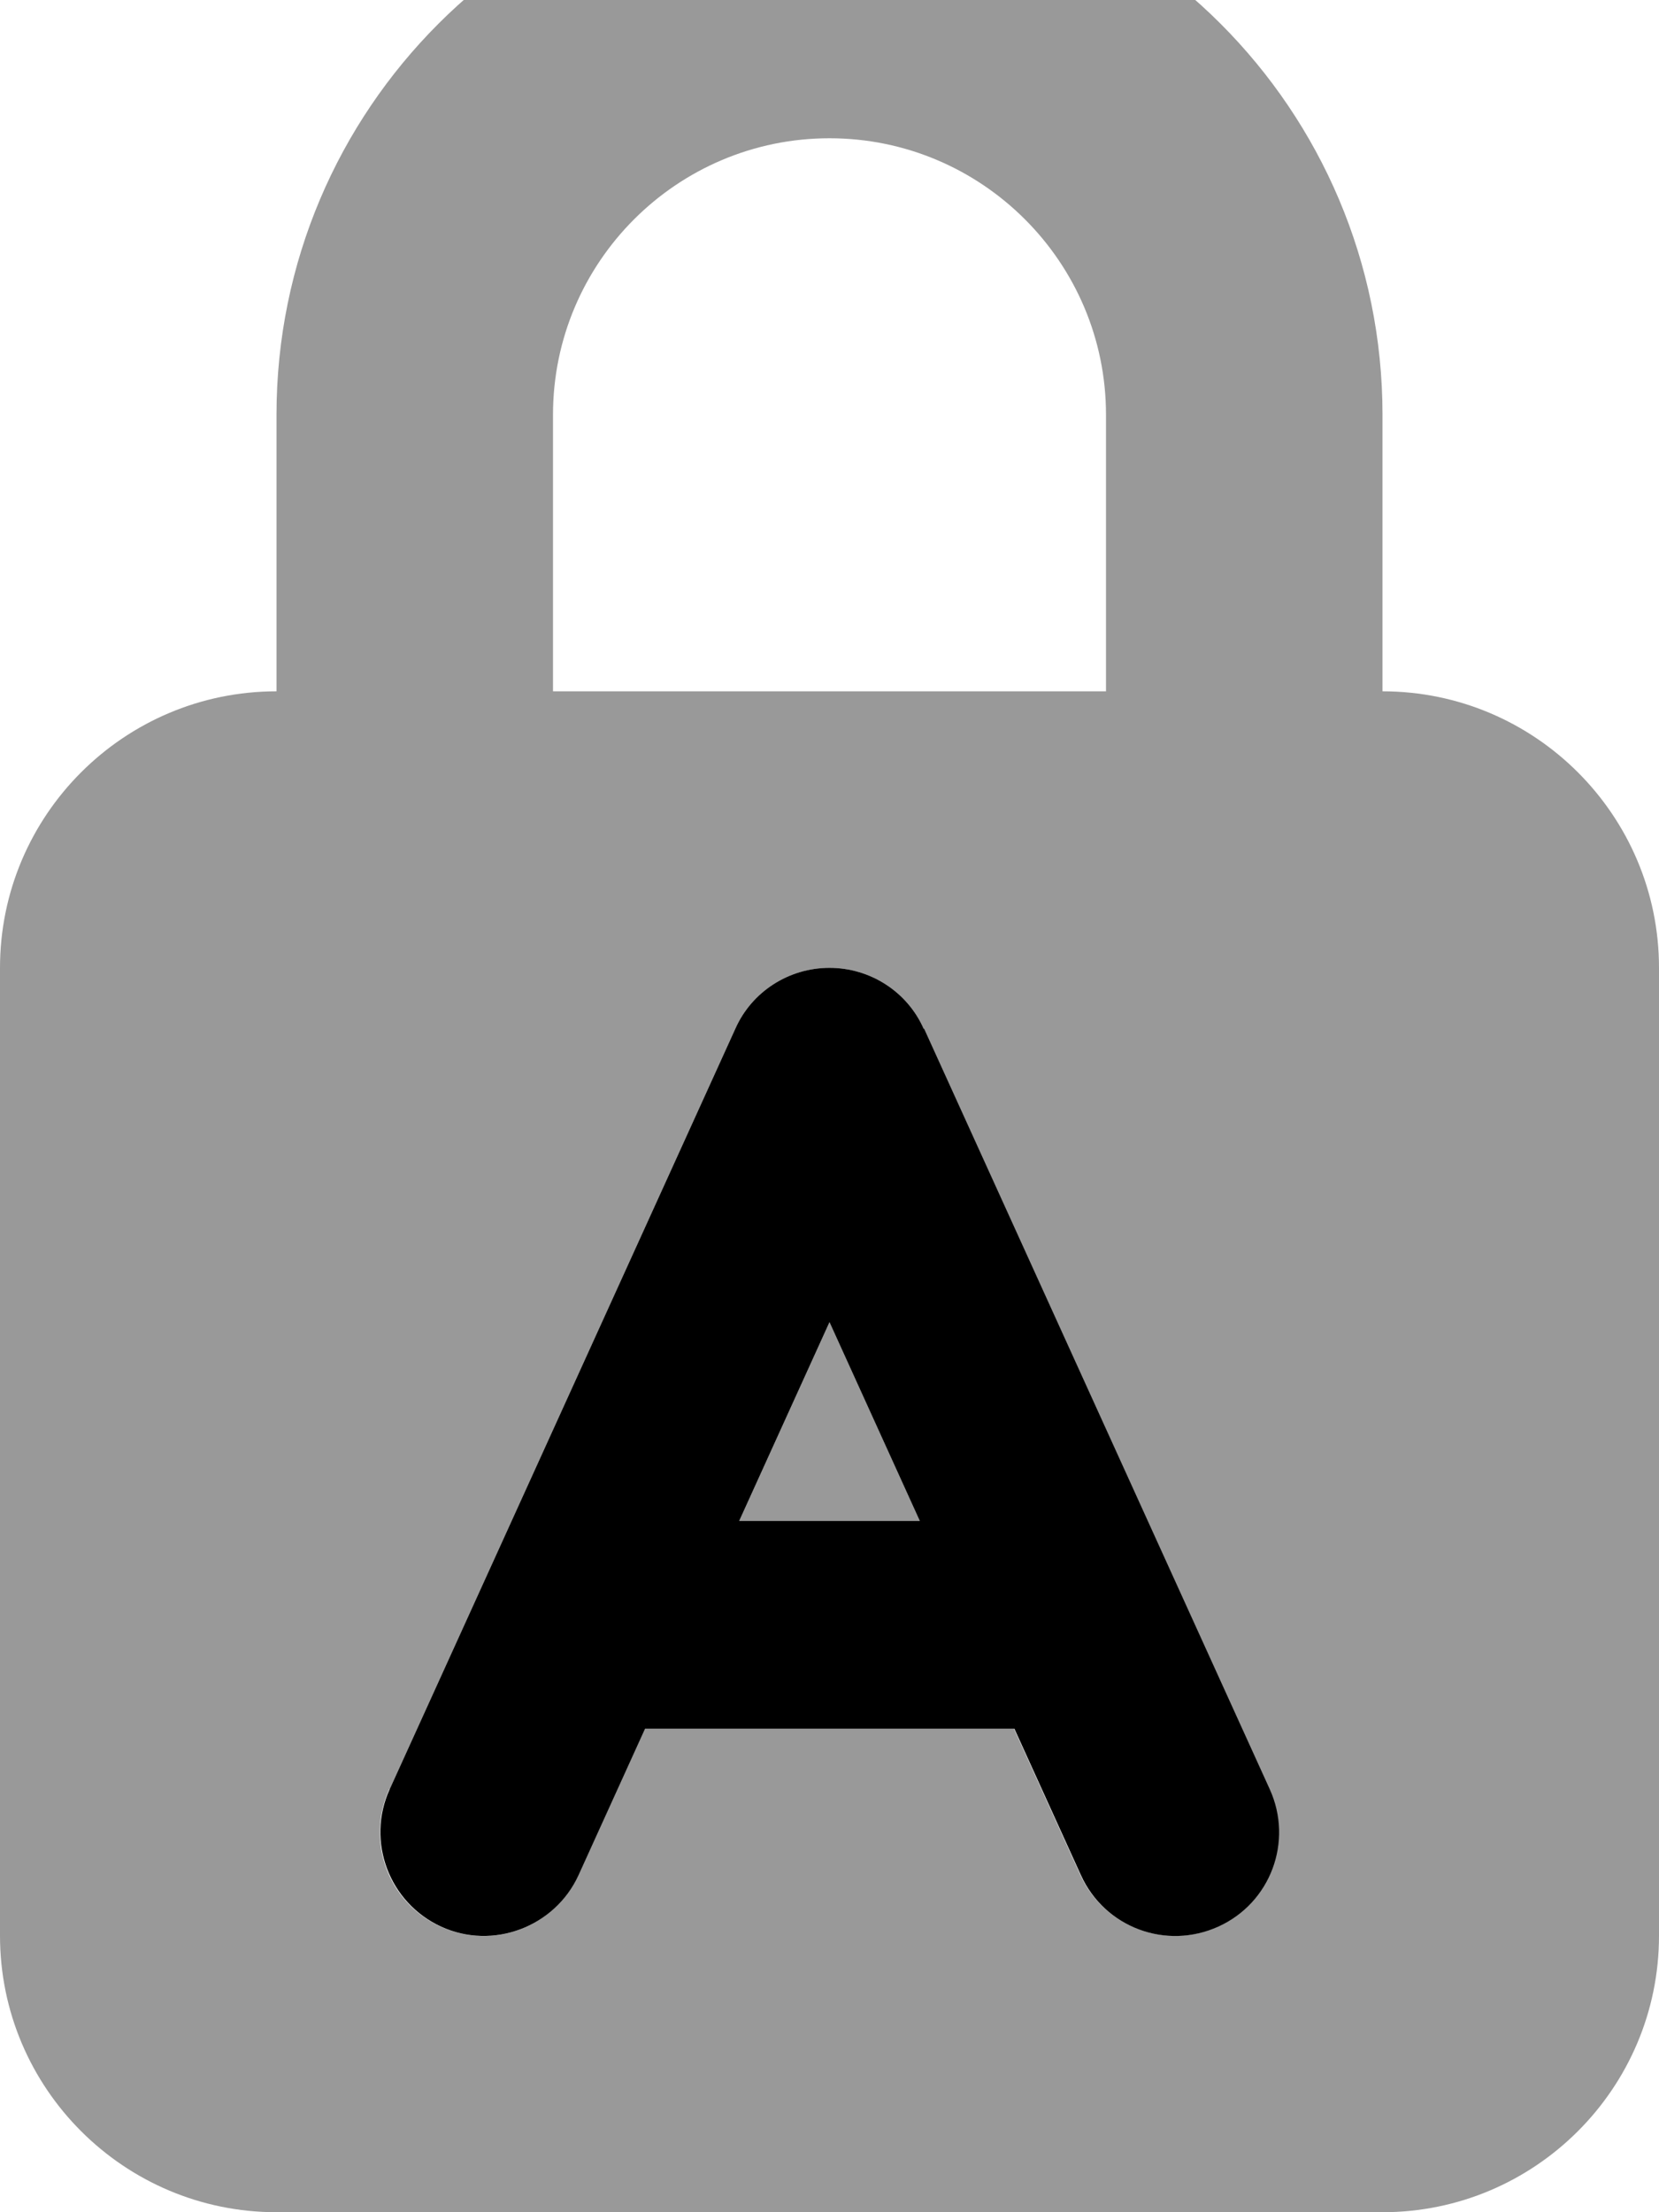 <svg xmlns="http://www.w3.org/2000/svg" viewBox="0 0 384 512"><!--! Font Awesome Pro 7.0.1 by @fontawesome - https://fontawesome.com License - https://fontawesome.com/license (Commercial License) Copyright 2025 Fonticons, Inc. --><path style="fill:currentColor;opacity:.4" d="M0 224L0 448c0 35.3 28.7 64 64 64l256 0c35.3 0 64-28.7 64-64l0-224c0-35.3-28.7-64-64-64l0-64c0-70.7-57.3-128-128-128S64 25.3 64 96l0 64c-35.3 0-64 28.7-64 64zM90.2 414.1l80-176C174 229.5 182.6 224 192 224s18 5.5 21.8 14.1l80 176c5.5 12.1 .1 26.3-11.9 31.8s-26.3 .1-31.8-11.9l-15.4-33.9-85.5 0-15.4 33.9c-5.5 12.1-19.7 17.4-31.8 11.9s-17.4-19.7-11.9-31.8zM128 96c0-35.3 28.7-64 64-64s64 28.7 64 64l0 64-128 0 0-64zm43.1 256l41.8 0-20.9-46-20.9 46z"/><path style="fill:currentColor;opacity:1" d="M213.8 238.1C210 229.5 201.4 224 192 224s-18 5.5-21.8 14.1l-80 176c-5.5 12.1-.1 26.3 11.9 31.8s26.3 .1 31.8-11.9l15.4-33.9 85.5 0 15.4 33.9c5.5 12.1 19.7 17.4 31.8 11.9s17.4-19.7 11.9-31.8l-80-176zM212.9 352l-41.8 0 20.9-46 20.9 46z"/></svg>